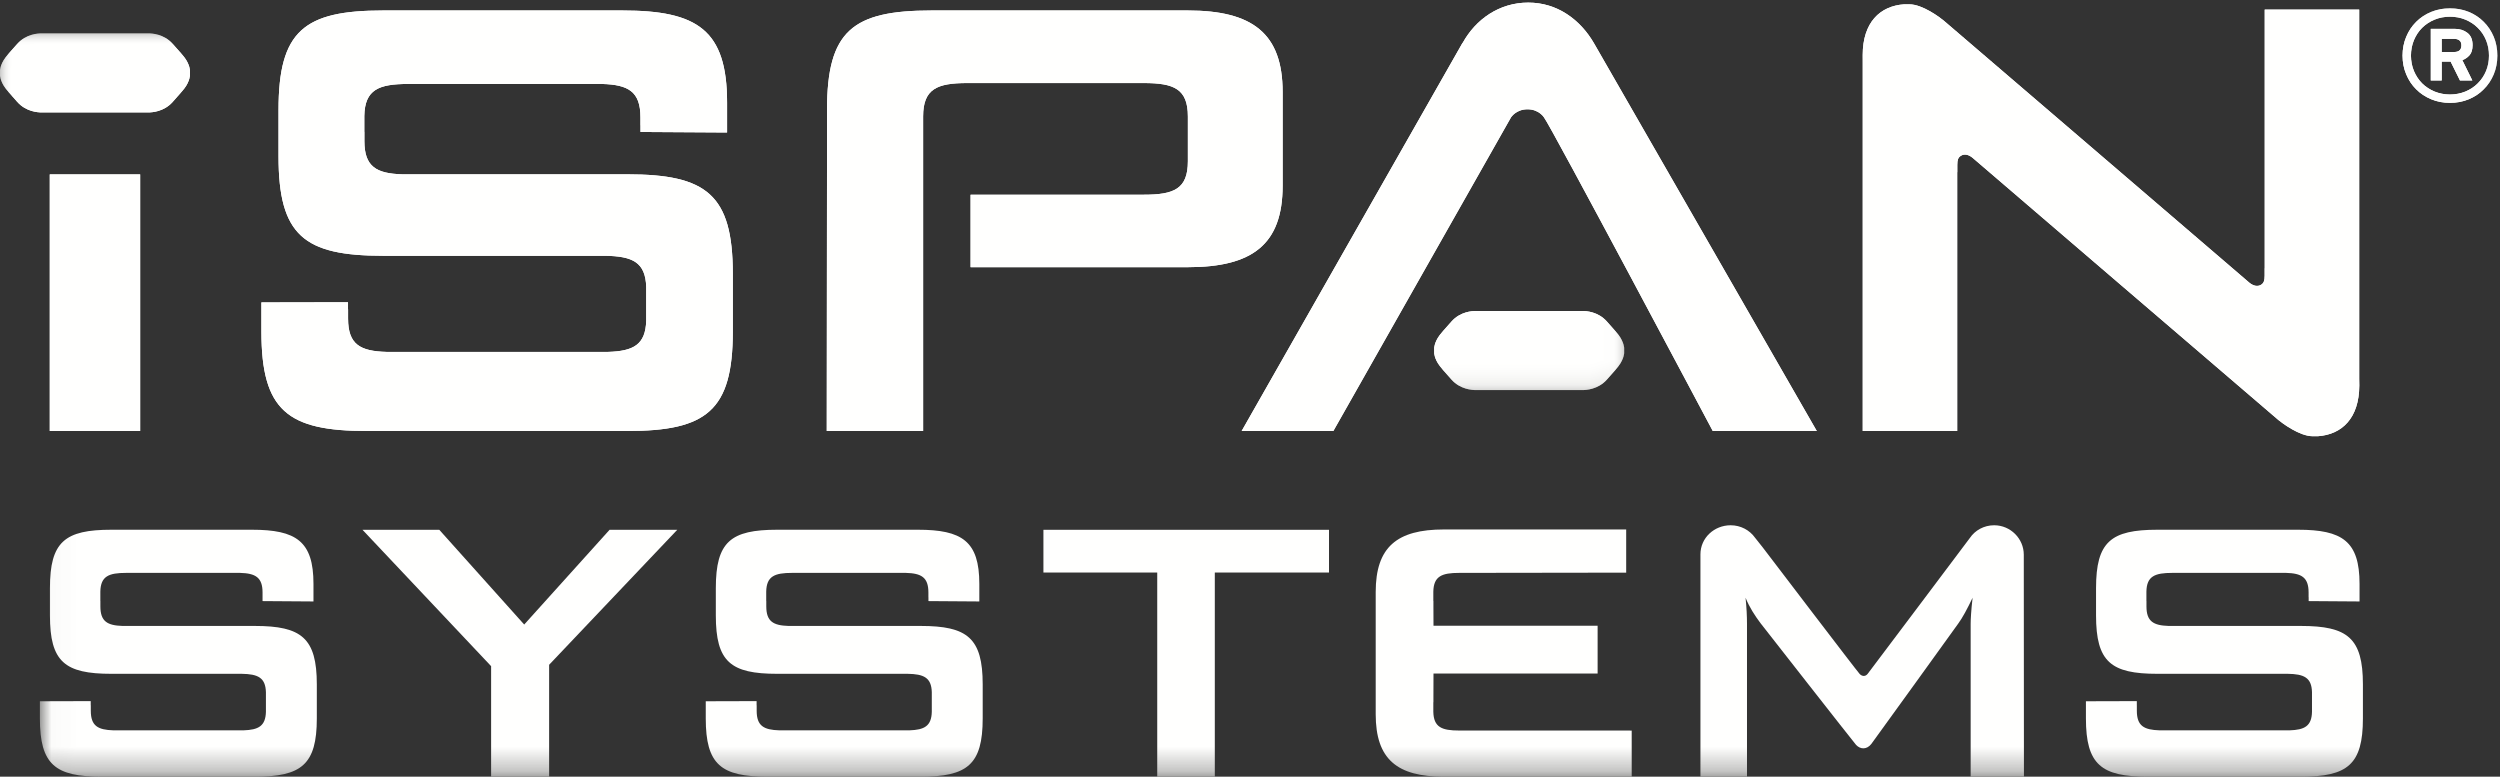 
<svg width="103px" height="32px" viewBox="0 0 103 32" version="1.1" xmlns="http://www.w3.org/2000/svg" xmlns:xlink="http://www.w3.org/1999/xlink">
    <rect x="0" y="0" width="103" height="32" fill="#333333" stroke="none"/>
    <!-- Generator: Sketch 50.2 (55047) - http://www.bohemiancoding.com/sketch -->
    <desc>Created with Sketch.</desc>
    <defs>
        <polygon id="path-1" points="0.016 14.726 0.016 0.03 66.916 0.03 66.916 14.726"></polygon>
        <polygon id="path-3" points="0.016 14.726 0.016 0.03 66.916 0.03 66.916 14.726"></polygon>
        <polygon id="path-5" points="0.025 31.715 101.274 31.715 101.274 15.894 101.274 0.074 0.025 0.074"></polygon>
    </defs>
    <g id="Symbols" stroke="none" stroke-width="1" fill="none" fill-rule="evenodd">
        <g id="Footer" transform="translate(-1107, -32)">
            <g id="Logo-White">
                <g transform="translate(1107, 32)">
                    <g>
                        <path d="M65.674,1.785 C65.111,0.811 64.162,0.107 62.964,0.107 C61.776,0.107 60.804,0.789 60.264,1.765 L60.257,1.765 L51.156,17.757 L54.934,17.757 L62.253,4.836 C62.253,4.836 62.459,4.503 62.934,4.503 C63.406,4.503 63.612,4.836 63.612,4.836 C63.863,5.137 70.566,17.757 70.566,17.757 L74.851,17.757 L65.674,1.785" id="Fill-1" fill="#FFFFFE"></path>
                        <polygon id="Fill-2" fill="#FFFFFE" points="2.05 17.757 5.775 17.757 5.775 7.185 2.05 7.185"></polygon>
                        <path d="M25.848,7.182 L16.571,7.182 C15.506,7.149 15.013,6.869 15.013,5.811 L15.013,5.43 L15.01,5.43 L15.01,4.777 C15.03,3.689 15.603,3.459 16.826,3.459 L24.806,3.459 C25.884,3.491 26.386,3.767 26.386,4.831 L26.386,5.164 L26.389,5.164 L26.389,5.437 L29.956,5.459 L29.956,4.229 C29.956,1.241 28.743,0.432 25.646,0.432 L15.786,0.432 C12.52,0.432 11.475,1.274 11.475,4.531 L11.475,6.441 C11.475,9.701 12.52,10.538 15.786,10.538 L24.925,10.538 C26.056,10.555 26.594,10.798 26.624,11.825 L26.624,13.21 C26.596,14.206 26.097,14.467 25.046,14.499 L15.929,14.499 C14.842,14.468 14.341,14.196 14.341,13.127 L14.341,12.744 L14.338,12.744 L14.338,12.452 L10.77,12.459 L10.77,13.662 C10.77,16.915 11.847,17.757 15.113,17.757 L25.848,17.757 C29.113,17.757 30.192,16.915 30.192,13.662 L30.192,11.278 C30.192,8.022 29.113,7.182 25.848,7.182" id="Fill-3" fill="#FFFFFE"></path>
                        <path d="M48.94,0.432 L38.382,0.432 C35.117,0.432 34.073,1.274 34.073,4.531 L34.073,6.441 L34.062,17.757 L38.033,17.757 L38.033,4.799 C38.033,3.66 38.607,3.422 39.852,3.422 L47.122,3.422 C48.367,3.422 48.94,3.66 48.94,4.799 L48.94,6.645 C48.94,7.788 48.367,8.022 47.122,8.022 L39.988,8.022 L39.988,11.008 L48.94,11.008 C51.599,11.008 52.845,10.069 52.845,7.653 L52.845,3.79 C52.845,1.375 51.599,0.432 48.94,0.432" id="Fill-4" fill="#FFFFFE"></path>
                        <g id="Group-8" transform="translate(0, 1.345)">
                            <mask id="mask-2" fill="white">
                                <use xlink:href="#path-1"></use>
                            </mask>
                            <g id="Clip-6"></g>
                            <path d="M63.804,14.726 C63.804,14.726 65.045,14.726 65.197,14.726 C65.348,14.726 65.839,14.702 66.204,14.294 C66.565,13.888 66.597,13.85 66.681,13.741 C66.924,13.428 66.916,13.162 66.916,13.212 L66.916,12.983 C66.916,13.032 66.924,12.765 66.681,12.45 C66.597,12.344 66.565,12.307 66.204,11.901 C65.839,11.491 65.348,11.468 65.197,11.468 C65.045,11.468 63.804,11.468 63.804,11.468 L62.203,11.468 C62.203,11.468 60.961,11.468 60.807,11.468 C60.656,11.468 60.164,11.491 59.802,11.901 C59.439,12.307 59.41,12.344 59.325,12.45 C59.08,12.765 59.089,13.032 59.089,12.983 L59.089,13.212 C59.089,13.162 59.08,13.428 59.325,13.741 C59.41,13.85 59.439,13.888 59.802,14.294 C60.164,14.702 60.656,14.726 60.807,14.726 C60.961,14.726 62.203,14.726 62.203,14.726 L63.804,14.726" id="Fill-5" fill="#FFFFFE" mask="url(#mask-2)"></path>
                            <path d="M6.108,3.287 C6.26,3.287 6.751,3.262 7.114,2.855 C7.477,2.446 7.505,2.41 7.59,2.306 C7.836,1.99 7.825,1.72 7.825,1.775 L7.825,1.541 C7.825,1.592 7.836,1.327 7.59,1.009 C7.505,0.903 7.477,0.867 7.114,0.462 C6.751,0.052 6.26,0.03 6.108,0.03 C5.956,0.03 1.872,0.03 1.719,0.03 C1.565,0.03 1.076,0.052 0.713,0.462 C0.349,0.867 0.32,0.903 0.237,1.009 C-0.011,1.327 -1.44334414e-17,1.592 -1.44334414e-17,1.541 L-1.44334414e-17,1.775 C-1.44334414e-17,1.72 -0.011,1.99 0.237,2.306 C0.32,2.41 0.349,2.446 0.713,2.855 C1.076,3.262 1.565,3.287 1.719,3.287 C1.872,3.287 5.956,3.287 6.108,3.287" id="Fill-7" fill="#FFFFFE" mask="url(#mask-2)"></path>
                        </g>
                        <path d="M97.199,15.592 L97.199,0.395 L93.306,0.395 L93.306,11.055 L93.303,11.055 L93.303,11.36 C93.303,11.558 93.269,11.656 93.163,11.728 C93.012,11.825 92.831,11.777 92.671,11.645 C92.509,11.507 80.469,1.176 80.078,0.846 C79.931,0.723 79.208,0.178 78.666,0.178 C78.607,0.178 78.507,0.175 78.449,0.178 C77.459,0.246 76.744,0.921 76.743,2.266 L76.744,2.561 L76.744,17.757 L80.637,17.757 L80.637,7.094 L80.641,7.094 L80.641,6.789 C80.641,6.593 80.674,6.492 80.784,6.421 C80.934,6.323 81.115,6.372 81.273,6.504 C81.438,6.643 93.476,16.974 93.869,17.304 C94.017,17.427 94.74,17.972 95.281,17.972 C95.339,17.972 95.439,17.975 95.497,17.972 C96.488,17.903 97.199,17.227 97.203,15.883 L97.199,15.592" id="Fill-9" fill="#FFFFFE"></path>
                        <path d="M101.41,1.869 C101.41,1.775 101.382,1.708 101.329,1.665 C101.275,1.622 101.2,1.6 101.107,1.6 L100.598,1.6 L100.598,2.143 L101.107,2.143 C101.31,2.143 101.41,2.052 101.41,1.869 Z M101.87,1.858 C101.87,2.043 101.827,2.18 101.745,2.275 C101.663,2.366 101.564,2.437 101.448,2.479 L101.86,3.315 L101.35,3.315 L100.965,2.538 L100.598,2.538 L100.598,3.315 L100.148,3.315 L100.148,1.189 L101.139,1.189 C101.344,1.189 101.518,1.245 101.657,1.354 C101.8,1.464 101.87,1.632 101.87,1.858 Z M102.545,2.291 C102.545,2.064 102.506,1.854 102.424,1.655 C102.344,1.46 102.229,1.288 102.084,1.146 C101.942,1.004 101.771,0.891 101.574,0.809 C101.378,0.728 101.166,0.688 100.938,0.688 C100.712,0.688 100.5,0.728 100.304,0.809 C100.107,0.891 99.936,1.004 99.791,1.146 C99.648,1.288 99.536,1.46 99.454,1.655 C99.372,1.854 99.332,2.064 99.332,2.291 C99.332,2.516 99.372,2.729 99.454,2.925 C99.536,3.12 99.648,3.29 99.791,3.434 C99.936,3.578 100.107,3.689 100.304,3.772 C100.5,3.851 100.712,3.894 100.938,3.894 C101.166,3.894 101.378,3.851 101.574,3.772 C101.771,3.689 101.942,3.578 102.084,3.434 C102.229,3.29 102.344,3.12 102.424,2.925 C102.506,2.729 102.545,2.516 102.545,2.291 Z M102.892,2.291 C102.892,2.568 102.843,2.825 102.744,3.062 C102.644,3.299 102.507,3.505 102.33,3.678 C102.157,3.856 101.951,3.989 101.714,4.089 C101.474,4.189 101.217,4.238 100.938,4.238 C100.661,4.238 100.402,4.189 100.165,4.089 C99.926,3.989 99.721,3.856 99.545,3.678 C99.369,3.505 99.233,3.299 99.135,3.062 C99.035,2.825 98.985,2.568 98.985,2.291 C98.985,2.014 99.035,1.756 99.135,1.518 C99.233,1.281 99.369,1.075 99.545,0.901 C99.721,0.726 99.926,0.588 100.165,0.49 C100.402,0.392 100.661,0.343 100.938,0.343 C101.217,0.343 101.474,0.392 101.714,0.49 C101.951,0.588 102.157,0.726 102.33,0.901 C102.507,1.075 102.644,1.281 102.744,1.518 C102.843,1.756 102.892,2.014 102.892,2.291 Z" id="Fill-10" fill="#FFFFFE"></path>
                        <path d="M65.674,1.785 C65.111,0.811 64.162,0.107 62.964,0.107 C61.776,0.107 60.804,0.789 60.264,1.765 L60.257,1.765 L51.156,17.757 L54.934,17.757 L62.253,4.836 C62.253,4.836 62.459,4.503 62.934,4.503 C63.406,4.503 63.612,4.836 63.612,4.836 C63.863,5.137 70.566,17.757 70.566,17.757 L74.851,17.757 L65.674,1.785" id="Fill-11" fill="#FFFFFE"></path>
                        <polygon id="Fill-12" fill="#FFFFFE" points="2.05 17.757 5.775 17.757 5.775 7.185 2.05 7.185"></polygon>
                        <path d="M25.848,7.182 L16.571,7.182 C15.506,7.149 15.013,6.869 15.013,5.811 L15.013,5.43 L15.01,5.43 L15.01,4.777 C15.03,3.689 15.603,3.459 16.826,3.459 L24.806,3.459 C25.884,3.491 26.386,3.767 26.386,4.831 L26.386,5.164 L26.389,5.164 L26.389,5.437 L29.956,5.459 L29.956,4.229 C29.956,1.241 28.743,0.432 25.646,0.432 L15.786,0.432 C12.52,0.432 11.475,1.274 11.475,4.531 L11.475,6.441 C11.475,9.701 12.52,10.538 15.786,10.538 L24.925,10.538 C26.056,10.555 26.594,10.798 26.624,11.825 L26.624,13.21 C26.596,14.206 26.097,14.467 25.046,14.499 L15.929,14.499 C14.842,14.468 14.341,14.196 14.341,13.127 L14.341,12.744 L14.338,12.744 L14.338,12.452 L10.77,12.459 L10.77,13.662 C10.77,16.915 11.847,17.757 15.113,17.757 L25.848,17.757 C29.113,17.757 30.192,16.915 30.192,13.662 L30.192,11.278 C30.192,8.022 29.113,7.182 25.848,7.182" id="Fill-13" fill="#FFFFFE"></path>
                        <path d="M48.94,0.432 L38.382,0.432 C35.117,0.432 34.073,1.274 34.073,4.531 L34.073,6.441 L34.062,17.757 L38.033,17.757 L38.033,4.799 C38.033,3.66 38.607,3.422 39.852,3.422 L47.122,3.422 C48.367,3.422 48.94,3.66 48.94,4.799 L48.94,6.645 C48.94,7.788 48.367,8.022 47.122,8.022 L39.988,8.022 L39.988,11.008 L48.94,11.008 C51.599,11.008 52.845,10.069 52.845,7.653 L52.845,3.79 C52.845,1.375 51.599,0.432 48.94,0.432" id="Fill-14" fill="#FFFFFE"></path>
                        <g id="Group-18" transform="translate(0, 1.345)">
                            <mask id="mask-4" fill="white">
                                <use xlink:href="#path-3"></use>
                            </mask>
                            <g id="Clip-16"></g>
                            <path d="M65.197,14.726 C65.348,14.726 65.839,14.702 66.204,14.294 C66.565,13.888 66.597,13.85 66.681,13.741 C66.924,13.428 66.916,13.162 66.916,13.212 L66.916,12.983 C66.916,13.032 66.924,12.765 66.681,12.45 C66.597,12.344 66.565,12.307 66.204,11.901 C65.839,11.491 65.348,11.468 65.197,11.468 C65.045,11.468 60.961,11.468 60.807,11.468 C60.656,11.468 60.164,11.491 59.802,11.901 C59.439,12.307 59.41,12.344 59.325,12.45 C59.08,12.765 59.089,13.032 59.089,12.983 L59.089,13.212 C59.089,13.162 59.08,13.428 59.325,13.741 C59.41,13.85 59.439,13.888 59.802,14.294 C60.164,14.702 60.656,14.726 60.807,14.726 C60.961,14.726 65.045,14.726 65.197,14.726" id="Fill-15" fill="#FFFFFE" mask="url(#mask-4)"></path>
                            <path d="M6.108,3.287 C6.26,3.287 6.751,3.262 7.114,2.855 C7.477,2.446 7.505,2.41 7.59,2.306 C7.836,1.99 7.825,1.72 7.825,1.775 L7.825,1.541 C7.825,1.592 7.836,1.327 7.59,1.009 C7.505,0.903 7.477,0.867 7.114,0.462 C6.751,0.052 6.26,0.03 6.108,0.03 C5.956,0.03 1.872,0.03 1.719,0.03 C1.565,0.03 1.076,0.052 0.713,0.462 C0.349,0.867 0.32,0.903 0.237,1.009 C-0.011,1.327 -1.44334414e-17,1.592 -1.44334414e-17,1.541 L-1.44334414e-17,1.775 C-1.44334414e-17,1.72 -0.011,1.99 0.237,2.306 C0.32,2.41 0.349,2.446 0.713,2.855 C1.076,3.262 1.565,3.287 1.719,3.287 C1.872,3.287 5.956,3.287 6.108,3.287" id="Fill-17" fill="#FFFFFE" mask="url(#mask-4)"></path>
                        </g>
                        <path d="M97.199,15.592 L97.199,0.395 L93.306,0.395 L93.306,11.055 L93.303,11.055 L93.303,11.36 C93.303,11.558 93.269,11.656 93.163,11.728 C93.012,11.825 92.831,11.777 92.671,11.645 C92.509,11.507 80.469,1.176 80.078,0.846 C79.931,0.723 79.208,0.178 78.666,0.178 C78.607,0.178 78.507,0.175 78.449,0.178 C77.459,0.246 76.744,0.921 76.743,2.266 L76.744,2.561 L76.744,17.757 L80.637,17.757 L80.637,7.094 L80.641,7.094 L80.641,6.789 C80.641,6.593 80.674,6.492 80.784,6.421 C80.934,6.323 81.115,6.372 81.273,6.504 C81.438,6.643 93.476,16.974 93.869,17.304 C94.017,17.427 94.74,17.972 95.281,17.972 C95.339,17.972 95.439,17.975 95.497,17.972 C96.488,17.903 97.199,17.227 97.203,15.883 L97.199,15.592" id="Fill-19" fill="#FFFFFE"></path>
                        <g id="Group-29" transform="translate(1.618, 0.269)">
                            <mask id="mask-6" fill="white">
                                <use xlink:href="#path-5"></use>
                            </mask>
                            <g id="Clip-21"></g>
                            <path d="M99.792,1.601 C99.792,1.506 99.765,1.439 99.711,1.396 C99.657,1.353 99.582,1.331 99.489,1.331 L98.98,1.331 L98.98,1.874 L99.489,1.874 C99.692,1.874 99.792,1.783 99.792,1.601 Z M100.252,1.59 C100.252,1.774 100.21,1.911 100.127,2.006 C100.045,2.097 99.946,2.168 99.83,2.21 L100.242,3.046 L99.732,3.046 L99.348,2.27 L98.98,2.27 L98.98,3.046 L98.53,3.046 L98.53,0.92 L99.521,0.92 C99.726,0.92 99.9,0.976 100.039,1.085 C100.182,1.195 100.252,1.363 100.252,1.59 Z M100.927,2.022 C100.927,1.795 100.888,1.585 100.806,1.386 C100.726,1.191 100.612,1.019 100.467,0.877 C100.324,0.735 100.153,0.622 99.956,0.54 C99.76,0.459 99.549,0.419 99.321,0.419 C99.094,0.419 98.882,0.459 98.686,0.54 C98.489,0.622 98.318,0.735 98.173,0.877 C98.03,1.019 97.918,1.191 97.836,1.386 C97.754,1.585 97.714,1.795 97.714,2.022 C97.714,2.247 97.754,2.46 97.836,2.656 C97.918,2.851 98.03,3.021 98.173,3.165 C98.318,3.309 98.489,3.42 98.686,3.503 C98.882,3.582 99.094,3.625 99.321,3.625 C99.549,3.625 99.76,3.582 99.956,3.503 C100.153,3.42 100.324,3.309 100.467,3.165 C100.612,3.021 100.726,2.851 100.806,2.656 C100.888,2.46 100.927,2.247 100.927,2.022 Z M101.274,2.022 C101.274,2.299 101.225,2.556 101.126,2.793 C101.027,3.03 100.889,3.236 100.712,3.409 C100.539,3.587 100.333,3.72 100.097,3.82 C99.857,3.92 99.599,3.969 99.321,3.969 C99.043,3.969 98.785,3.92 98.547,3.82 C98.308,3.72 98.103,3.587 97.928,3.409 C97.752,3.236 97.616,3.03 97.518,2.793 C97.418,2.556 97.367,2.299 97.367,2.022 C97.367,1.745 97.418,1.487 97.518,1.249 C97.616,1.012 97.752,0.806 97.928,0.632 C98.103,0.457 98.308,0.319 98.547,0.221 C98.785,0.123 99.043,0.074 99.321,0.074 C99.599,0.074 99.857,0.123 100.097,0.221 C100.333,0.319 100.539,0.457 100.712,0.632 C100.889,0.806 101.027,1.012 101.126,1.249 C101.225,1.487 101.274,1.745 101.274,2.022 Z" id="Fill-20" fill="#FFFFFE" mask="url(#mask-6)"></path>
                            <polyline id="Fill-22" fill="#FFFFFE" mask="url(#mask-6)" points="18.616 27.177 13.316 21.558 16.48 21.558 19.979 25.462 23.497 21.558 26.286 21.558 21.006 27.12 21.006 31.731 18.616 31.731 18.616 27.177"></polyline>
                            <polyline id="Fill-23" fill="#FFFFFE" mask="url(#mask-6)" points="48.432 31.731 46.06 31.731 46.06 23.319 41.371 23.319 41.371 21.558 53.137 21.558 53.137 23.319 48.432 23.319 48.432 31.731"></polyline>
                            <path d="M8.883,25.52 L3.432,25.52 C2.806,25.5 2.518,25.336 2.518,24.715 L2.518,24.489 L2.516,24.489 L2.516,24.108 C2.528,23.468 2.865,23.334 3.583,23.334 L8.27,23.334 C8.903,23.351 9.199,23.515 9.199,24.14 L9.199,24.496 L11.297,24.511 L11.297,23.785 C11.297,22.028 10.584,21.556 8.763,21.556 L2.972,21.556 C1.051,21.556 0.439,22.05 0.439,23.963 L0.439,25.085 C0.439,27.001 1.051,27.492 2.972,27.492 L8.341,27.492 C9.005,27.502 9.321,27.646 9.338,28.249 L9.338,29.062 C9.321,29.648 9.028,29.801 8.412,29.821 L3.055,29.821 C2.417,29.801 2.123,29.641 2.123,29.015 L2.123,28.789 L2.12,28.789 L2.12,28.617 L0.025,28.623 L0.025,29.328 C0.025,31.238 0.657,31.731 2.574,31.731 L8.883,31.731 C10.8,31.731 11.435,31.238 11.435,29.328 L11.435,27.928 C11.435,26.015 10.8,25.52 8.883,25.52" id="Fill-24" fill="#FFFFFE" mask="url(#mask-6)"></path>
                            <path d="M36.317,25.52 L30.868,25.52 C30.242,25.5 29.953,25.336 29.953,24.715 L29.953,24.489 L29.95,24.489 L29.95,24.108 C29.962,23.468 30.3,23.334 31.016,23.334 L35.705,23.334 C36.339,23.351 36.632,23.515 36.632,24.14 L36.632,24.337 L36.634,24.337 L36.634,24.496 L38.73,24.511 L38.73,23.785 C38.73,22.028 38.019,21.556 36.198,21.556 L30.407,21.556 C28.485,21.556 27.874,22.05 27.874,23.963 L27.874,25.085 C27.874,27.001 28.485,27.492 30.407,27.492 L35.776,27.492 C36.438,27.502 36.756,27.646 36.772,28.249 L36.772,29.062 C36.756,29.648 36.463,29.801 35.847,29.821 L30.489,29.821 C29.852,29.801 29.557,29.641 29.557,29.015 L29.557,28.789 L29.554,28.789 L29.554,28.617 L27.459,28.623 L27.459,29.328 C27.459,31.238 28.09,31.731 30.01,31.731 L36.317,31.731 C38.235,31.731 38.869,31.238 38.869,29.328 L38.869,27.928 C38.869,26.015 38.235,25.52 36.317,25.52" id="Fill-25" fill="#FFFFFE" mask="url(#mask-6)"></path>
                            <path d="M93.182,25.52 L87.733,25.52 C87.106,25.5 86.816,25.336 86.816,24.715 L86.816,24.489 L86.814,24.489 L86.814,24.108 C86.824,23.468 87.164,23.334 87.881,23.334 L92.569,23.334 C93.202,23.351 93.496,23.515 93.496,24.14 L93.496,24.337 L93.499,24.337 L93.499,24.496 L95.595,24.511 L95.595,23.785 C95.595,22.028 94.882,21.556 93.063,21.556 L87.27,21.556 C85.35,21.556 84.739,22.05 84.739,23.963 L84.739,25.085 C84.739,27.001 85.35,27.492 87.27,27.492 L92.64,27.492 C93.304,27.502 93.621,27.646 93.636,28.249 L93.636,29.062 C93.621,29.648 93.328,29.801 92.713,29.821 L87.355,29.821 C86.717,29.801 86.42,29.641 86.42,29.015 L86.42,28.789 L86.419,28.789 L86.419,28.617 L84.322,28.623 L84.322,29.328 C84.322,31.238 84.956,31.731 86.873,31.731 L93.182,31.731 C95.098,31.731 95.734,31.238 95.734,29.328 L95.734,27.928 C95.734,26.015 95.098,25.52 93.182,25.52" id="Fill-26" fill="#FFFFFE" mask="url(#mask-6)"></path>
                            <path d="M79.573,31.731 L81.768,31.731 L81.762,22.586 C81.762,21.919 81.211,21.372 80.543,21.372 C80.124,21.372 79.755,21.577 79.537,21.9 C79.537,21.9 75.421,27.38 75.327,27.497 C75.233,27.611 75.103,27.603 75.001,27.499 C74.898,27.396 71.008,22.286 71.008,22.286 L70.689,21.884 C70.467,21.573 70.099,21.372 69.685,21.372 C69.008,21.372 68.44,21.891 68.44,22.571 L68.44,31.731 L70.358,31.731 L70.358,25.443 C70.358,25.108 70.341,24.773 70.299,24.357 C70.459,24.753 70.676,25.086 70.914,25.404 C70.914,25.404 74.756,30.316 74.852,30.42 C75.036,30.616 75.297,30.616 75.481,30.381 C75.588,30.245 79.06,25.424 79.06,25.424 C79.237,25.185 79.435,24.813 79.653,24.357 C79.592,24.891 79.573,25.245 79.573,25.443 L79.573,31.731" id="Fill-27" fill="#FFFFFE" mask="url(#mask-6)"></path>
                            <path d="M57.439,28.438 L57.439,28.664 L57.435,28.664 L57.435,29.054 C57.448,29.695 57.786,29.829 58.502,29.829 L65.381,29.829 L65.608,29.831 L65.608,31.731 L57.871,31.731 C55.937,31.731 55.061,31.009 55.061,29.158 L55.061,24.121 C55.061,22.269 55.937,21.545 57.871,21.545 L65.381,21.545 L65.381,23.324 L58.502,23.334 C57.786,23.334 57.448,23.468 57.435,24.108 L57.435,24.489 L57.439,24.489 L57.439,24.715 L57.442,25.512 L64.204,25.512 L64.204,27.481 L57.442,27.481 L57.439,28.438" id="Fill-28" fill="#FFFFFE" mask="url(#mask-6)"></path>
                        </g>
                    </g>
                </g>
            </g>
        </g>
    </g>
</svg>